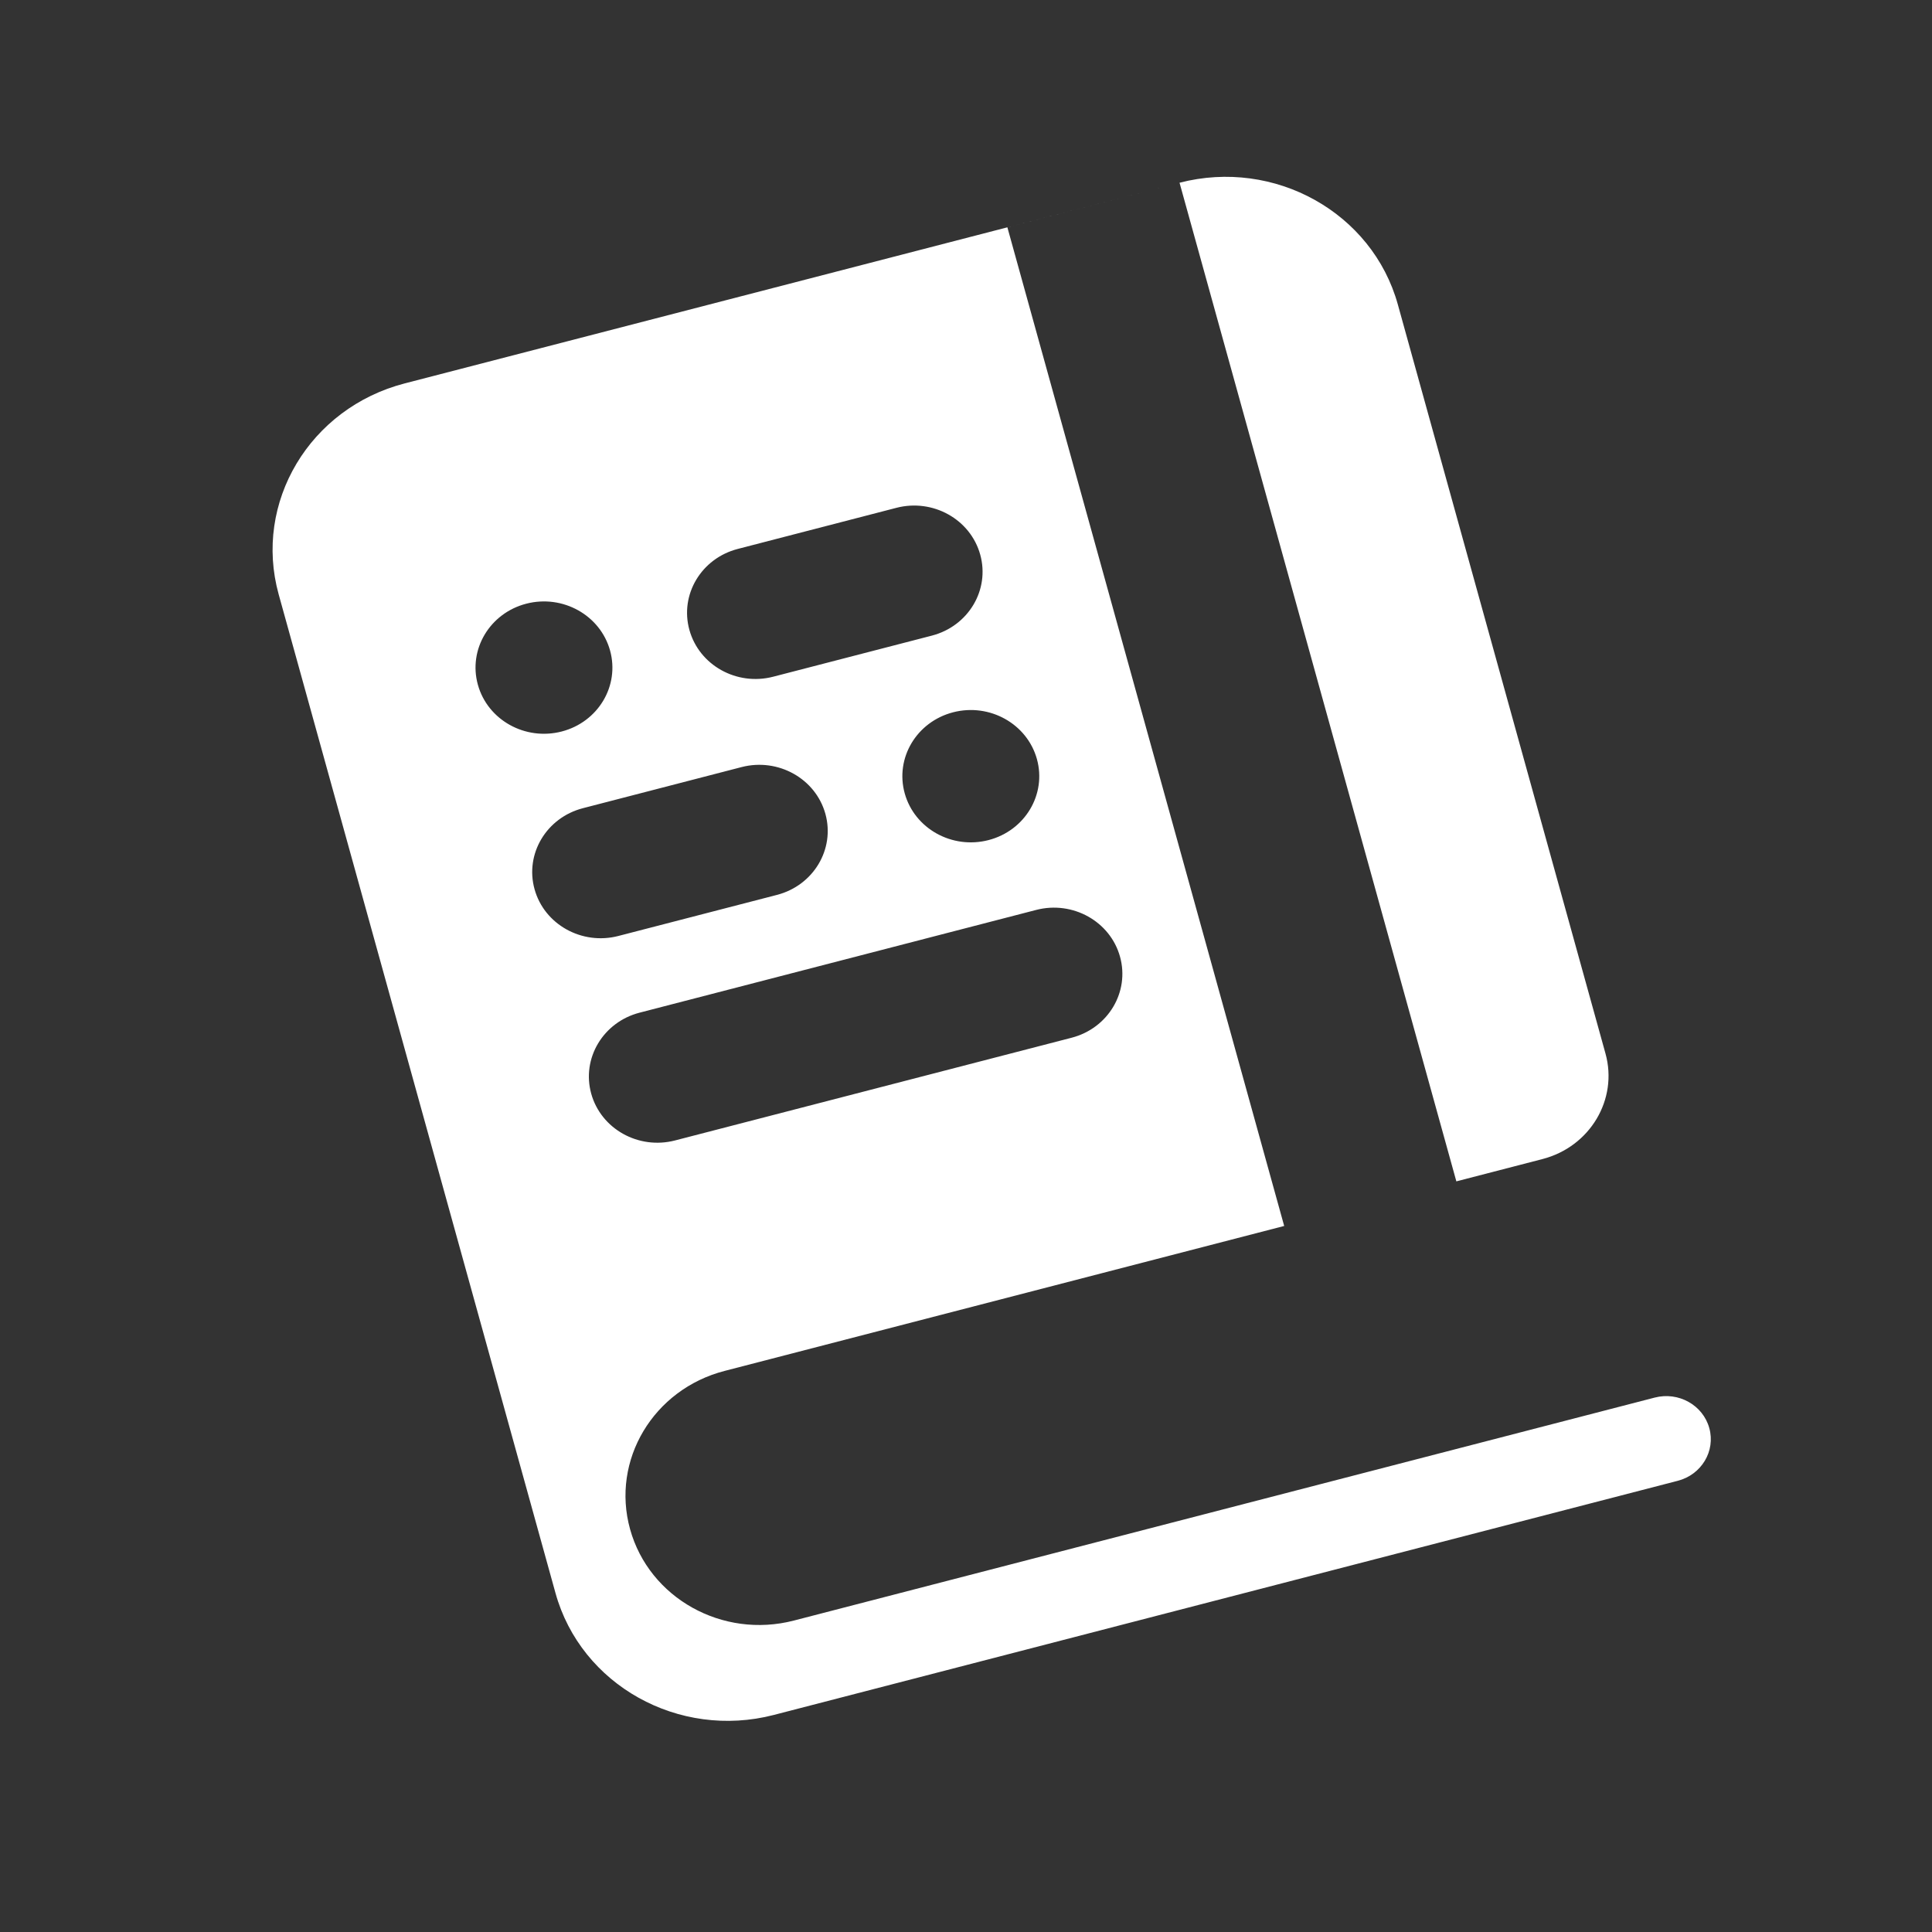 <svg width="72" height="72" viewBox="0 0 72 72" fill="none" xmlns="http://www.w3.org/2000/svg">
<rect x="0" y="0" width="72" height="72" fill="#333333" stroke="none"/>
<path fill-rule="evenodd" clip-rule="evenodd" d="M10.386 22.153C9.436 18.727 11.54 15.206 15.083 14.288L43.958 6.81L37.542 8.472L47.858 45.688L27.004 51.09C24.346 51.778 22.768 54.419 23.481 56.988C24.193 59.557 26.925 61.082 29.583 60.394L61.666 52.084C62.552 51.854 63.463 52.362 63.7 53.219C63.938 54.075 63.412 54.956 62.526 55.185L28.838 63.911C25.294 64.829 21.652 62.796 20.702 59.37L10.386 22.153ZM43.958 6.81C47.502 5.892 51.145 7.924 52.094 11.35L59.832 39.263C60.306 40.975 59.255 42.736 57.483 43.195L54.274 44.026L43.958 6.81ZM19.612 22.498C18.252 22.851 17.444 24.203 17.809 25.518C18.173 26.833 19.572 27.613 20.932 27.261C22.293 26.909 23.1 25.557 22.735 24.242C22.371 22.927 20.973 22.146 19.612 22.498ZM33.716 29.565C33.351 28.25 34.159 26.898 35.519 26.545C36.88 26.193 38.278 26.974 38.643 28.289C39.007 29.604 38.2 30.956 36.839 31.308C35.479 31.66 34.08 30.88 33.716 29.565ZM22.033 40.758C21.669 39.443 22.476 38.091 23.836 37.739L38.617 33.91C39.977 33.558 41.376 34.338 41.74 35.654C42.105 36.969 41.297 38.32 39.937 38.673L25.157 42.501C23.796 42.854 22.398 42.073 22.033 40.758ZM19.921 33.138C19.556 31.823 20.364 30.471 21.724 30.119L27.636 28.587C28.997 28.235 30.395 29.015 30.76 30.33C31.124 31.645 30.317 32.997 28.956 33.35L23.044 34.881C21.684 35.233 20.285 34.453 19.921 33.138ZM27.495 20.457C26.134 20.809 25.327 22.161 25.692 23.476C26.056 24.791 27.454 25.572 28.815 25.219L34.727 23.688C36.088 23.335 36.895 21.984 36.53 20.669C36.166 19.353 34.767 18.573 33.407 18.925L27.495 20.457Z" fill="white"/>
</svg>
